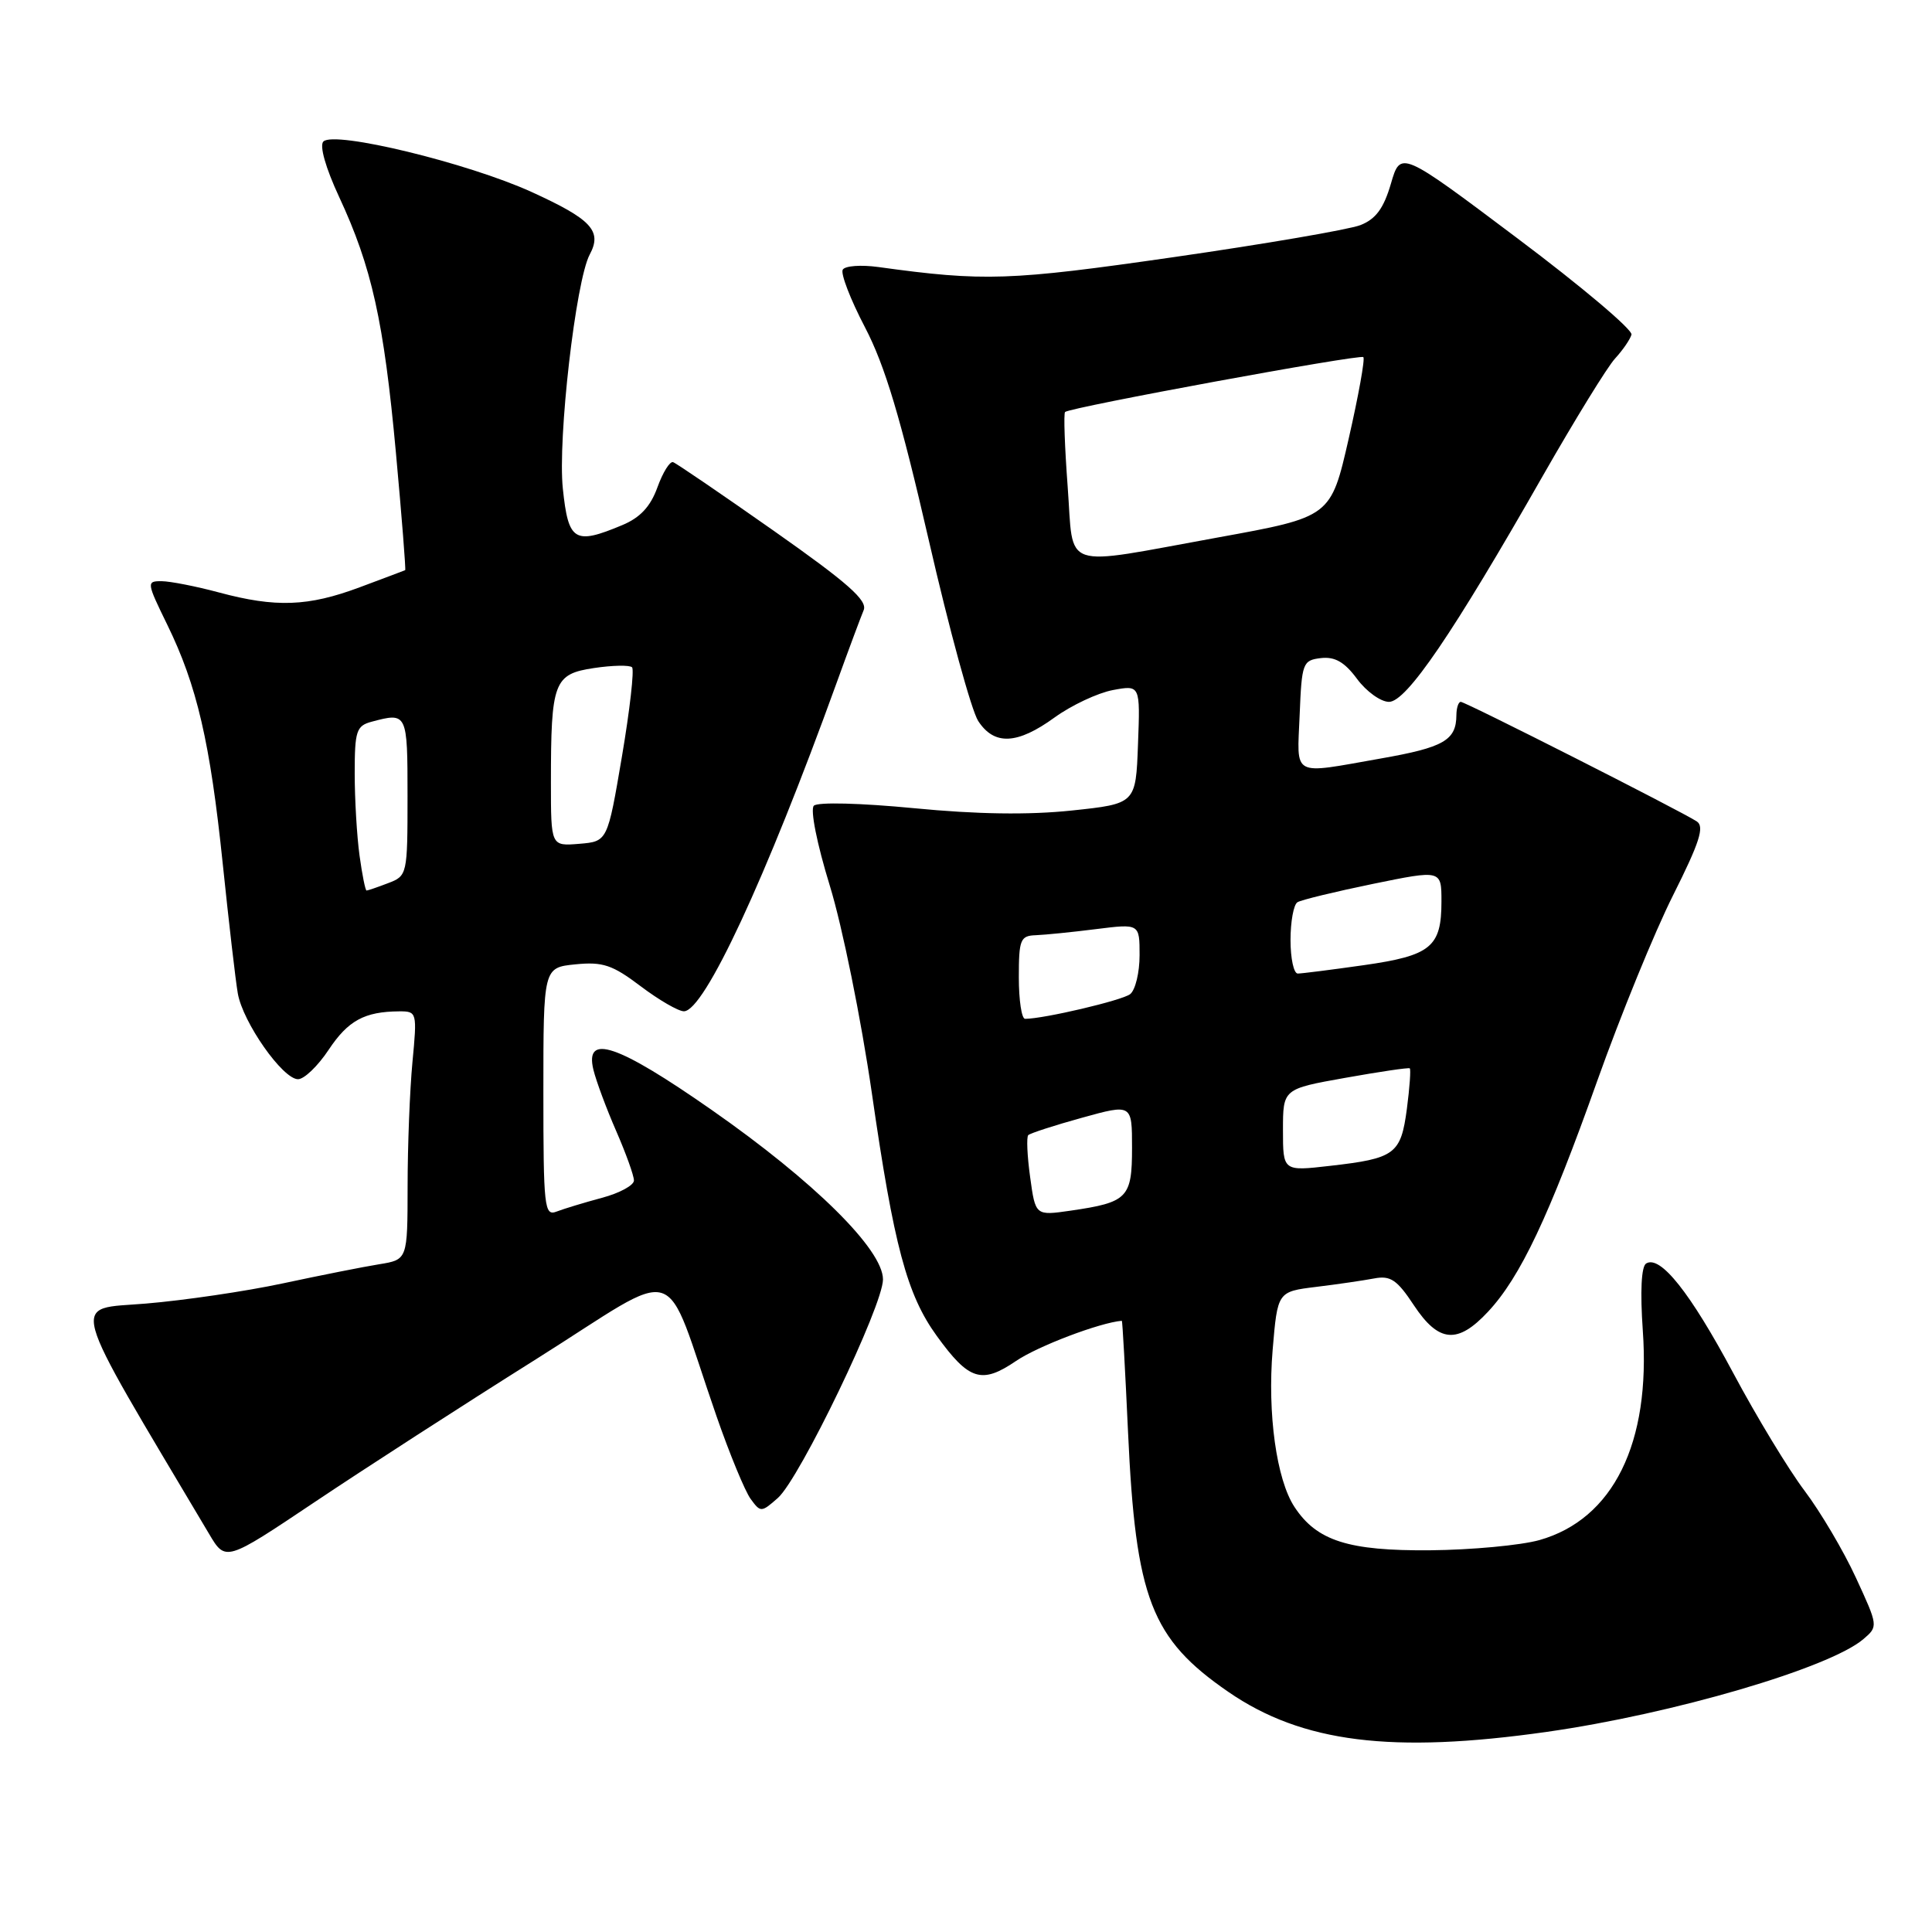 <?xml version="1.0" encoding="UTF-8" standalone="no"?>
<!DOCTYPE svg PUBLIC "-//W3C//DTD SVG 1.1//EN" "http://www.w3.org/Graphics/SVG/1.1/DTD/svg11.dtd" >
<svg xmlns="http://www.w3.org/2000/svg" xmlns:xlink="http://www.w3.org/1999/xlink" version="1.1" viewBox="0 0 256 256">
 <g >
 <path fill="currentColor"
d=" M 204.97 229.48 C 221.65 227.11 242.41 221.03 246.91 217.19 C 248.88 215.51 248.87 215.45 245.92 209.06 C 244.29 205.51 241.22 200.33 239.12 197.54 C 237.01 194.75 232.75 187.72 229.65 181.91 C 223.95 171.25 219.99 166.27 218.12 167.42 C 217.48 167.82 217.32 171.13 217.68 176.31 C 218.74 191.22 213.76 201.30 203.98 204.07 C 201.51 204.76 195.00 205.37 189.50 205.42 C 178.66 205.51 174.47 204.17 171.52 199.67 C 169.14 196.05 167.93 187.30 168.63 178.89 C 169.28 171.15 169.28 171.15 174.39 170.52 C 177.20 170.18 180.66 169.67 182.09 169.40 C 184.25 168.99 185.12 169.58 187.35 172.96 C 190.64 177.92 193.14 178.14 197.18 173.80 C 201.45 169.23 205.25 161.19 211.64 143.23 C 214.72 134.58 219.24 123.50 221.70 118.61 C 225.21 111.61 225.88 109.53 224.83 108.84 C 222.72 107.46 194.19 93.00 193.56 93.00 C 193.25 93.00 192.99 93.79 192.98 94.75 C 192.96 98.10 191.31 99.04 182.93 100.51 C 171.01 102.61 171.87 103.07 172.21 94.75 C 172.49 87.83 172.61 87.49 175.03 87.20 C 176.88 86.99 178.16 87.72 179.81 89.95 C 181.05 91.63 182.96 93.00 184.05 93.00 C 186.36 93.00 192.51 83.97 204.46 63.00 C 208.70 55.58 212.99 48.60 214.01 47.50 C 215.02 46.40 216.00 44.98 216.18 44.34 C 216.35 43.69 209.54 37.94 201.04 31.56 C 185.58 19.94 185.58 19.94 184.30 24.35 C 183.34 27.62 182.30 29.03 180.26 29.83 C 178.74 30.42 167.61 32.33 155.53 34.07 C 133.79 37.20 130.40 37.32 116.37 35.38 C 114.09 35.07 111.98 35.22 111.67 35.73 C 111.36 36.23 112.68 39.67 114.62 43.38 C 117.27 48.46 119.34 55.38 123.07 71.59 C 125.78 83.41 128.73 94.18 129.62 95.54 C 131.75 98.80 134.79 98.66 139.75 95.06 C 141.98 93.45 145.45 91.82 147.45 91.44 C 151.09 90.76 151.09 90.76 150.79 98.63 C 150.50 106.50 150.50 106.50 142.00 107.40 C 136.28 108.00 129.44 107.90 121.11 107.09 C 114.04 106.41 108.34 106.26 107.84 106.76 C 107.34 107.26 108.25 111.82 109.96 117.38 C 111.62 122.77 114.10 135.03 115.52 144.81 C 118.44 165.08 120.17 171.56 124.13 177.02 C 128.40 182.92 130.07 183.44 134.64 180.33 C 137.52 178.37 145.74 175.25 148.65 175.01 C 148.73 175.01 149.10 181.64 149.47 189.75 C 150.48 211.83 152.53 217.14 162.77 224.19 C 172.54 230.91 184.42 232.40 204.97 229.48 Z  M 71.00 180.12 C 90.83 167.65 87.65 166.65 94.93 187.62 C 96.67 192.64 98.71 197.58 99.46 198.61 C 100.78 200.42 100.88 200.42 103.07 198.49 C 105.98 195.91 117.00 173.01 117.00 169.53 C 117.00 165.57 107.86 156.53 94.24 147.03 C 81.81 138.36 77.45 136.88 78.63 141.75 C 79.00 143.26 80.36 146.92 81.65 149.87 C 82.94 152.83 84.00 155.77 84.00 156.42 C 84.00 157.06 82.09 158.10 79.75 158.72 C 77.41 159.35 74.71 160.17 73.75 160.54 C 72.13 161.17 72.00 160.02 72.00 144.71 C 72.00 128.21 72.00 128.21 76.25 127.78 C 79.87 127.42 81.15 127.85 84.89 130.68 C 87.31 132.51 89.89 134.00 90.62 134.00 C 93.31 134.00 101.45 116.49 110.85 90.50 C 112.44 86.10 114.06 81.76 114.44 80.85 C 114.98 79.57 112.35 77.24 102.55 70.35 C 95.62 65.48 89.61 61.38 89.19 61.24 C 88.76 61.09 87.83 62.59 87.11 64.58 C 86.19 67.13 84.82 68.60 82.43 69.59 C 76.12 72.23 75.31 71.73 74.58 64.75 C 73.88 58.16 76.29 37.19 78.14 33.73 C 79.82 30.60 78.38 29.06 70.42 25.43 C 61.98 21.59 44.30 17.30 42.85 18.75 C 42.31 19.29 43.14 22.23 44.93 26.08 C 49.26 35.38 50.86 42.56 52.46 59.98 C 53.24 68.49 53.79 75.50 53.69 75.55 C 53.59 75.60 50.87 76.62 47.66 77.82 C 40.83 80.37 36.55 80.53 29.00 78.50 C 25.98 77.69 22.56 77.02 21.42 77.01 C 19.40 77.00 19.42 77.16 22.15 82.75 C 26.10 90.82 27.85 98.36 29.52 114.50 C 30.32 122.20 31.21 129.91 31.51 131.63 C 32.17 135.46 37.46 143.00 39.49 143.00 C 40.31 143.00 42.13 141.24 43.55 139.10 C 46.12 135.23 48.30 134.04 52.89 134.01 C 55.25 134.00 55.28 134.12 54.65 140.75 C 54.30 144.46 54.01 151.87 54.01 157.20 C 54.00 166.91 54.00 166.91 50.25 167.52 C 48.19 167.85 42.45 168.99 37.50 170.05 C 32.55 171.11 24.37 172.31 19.33 172.73 C 9.32 173.57 8.68 171.22 27.70 203.24 C 29.89 206.94 29.89 206.94 41.70 199.03 C 48.19 194.68 61.37 186.17 71.00 180.12 Z  M 136.50 155.98 C 136.11 153.17 136.00 150.67 136.25 150.41 C 136.51 150.16 139.70 149.12 143.36 148.11 C 150.00 146.27 150.00 146.27 150.00 152.10 C 150.00 158.73 149.42 159.32 141.85 160.42 C 137.20 161.09 137.20 161.09 136.50 155.98 Z  M 170.00 149.74 C 170.00 144.29 170.00 144.29 178.25 142.82 C 182.79 142.01 186.63 141.44 186.80 141.56 C 186.96 141.67 186.79 144.09 186.42 146.92 C 185.62 152.94 184.86 153.50 176.25 154.48 C 170.00 155.20 170.00 155.20 170.00 149.74 Z  M 135.00 129.50 C 135.00 124.49 135.20 123.99 137.25 123.92 C 138.49 123.87 142.09 123.51 145.25 123.11 C 151.00 122.39 151.00 122.39 151.00 126.57 C 151.00 128.87 150.44 131.19 149.75 131.73 C 148.68 132.56 138.31 135.00 135.83 135.00 C 135.37 135.00 135.00 132.53 135.00 129.50 Z  M 171.00 124.56 C 171.00 122.12 171.41 119.86 171.92 119.55 C 172.42 119.24 176.92 118.15 181.92 117.12 C 191.00 115.26 191.00 115.26 191.00 119.44 C 191.00 125.48 189.62 126.62 180.71 127.89 C 176.42 128.50 172.49 129.00 171.96 129.00 C 171.43 129.00 171.00 127.00 171.00 124.56 Z  M 141.47 64.46 C 141.08 59.21 140.92 54.77 141.13 54.59 C 141.86 53.96 180.23 46.90 180.65 47.32 C 180.89 47.55 180.01 52.42 178.71 58.12 C 176.34 68.50 176.34 68.50 161.42 71.21 C 140.24 75.05 142.32 75.75 141.47 64.46 Z  M 47.64 113.36 C 47.29 110.81 47.00 105.91 47.00 102.48 C 47.00 96.85 47.22 96.17 49.25 95.63 C 53.96 94.37 54.00 94.45 54.00 105.52 C 54.00 115.90 53.96 116.06 51.43 117.02 C 50.02 117.56 48.74 118.00 48.57 118.00 C 48.41 118.00 47.99 115.91 47.64 113.36 Z  M 73.00 103.69 C 73.00 90.34 73.38 89.32 78.70 88.52 C 81.16 88.15 83.44 88.11 83.75 88.42 C 84.06 88.73 83.46 94.05 82.41 100.24 C 80.50 111.50 80.50 111.50 76.75 111.81 C 73.00 112.12 73.00 112.12 73.00 103.69 Z "/>
</g>
</svg>